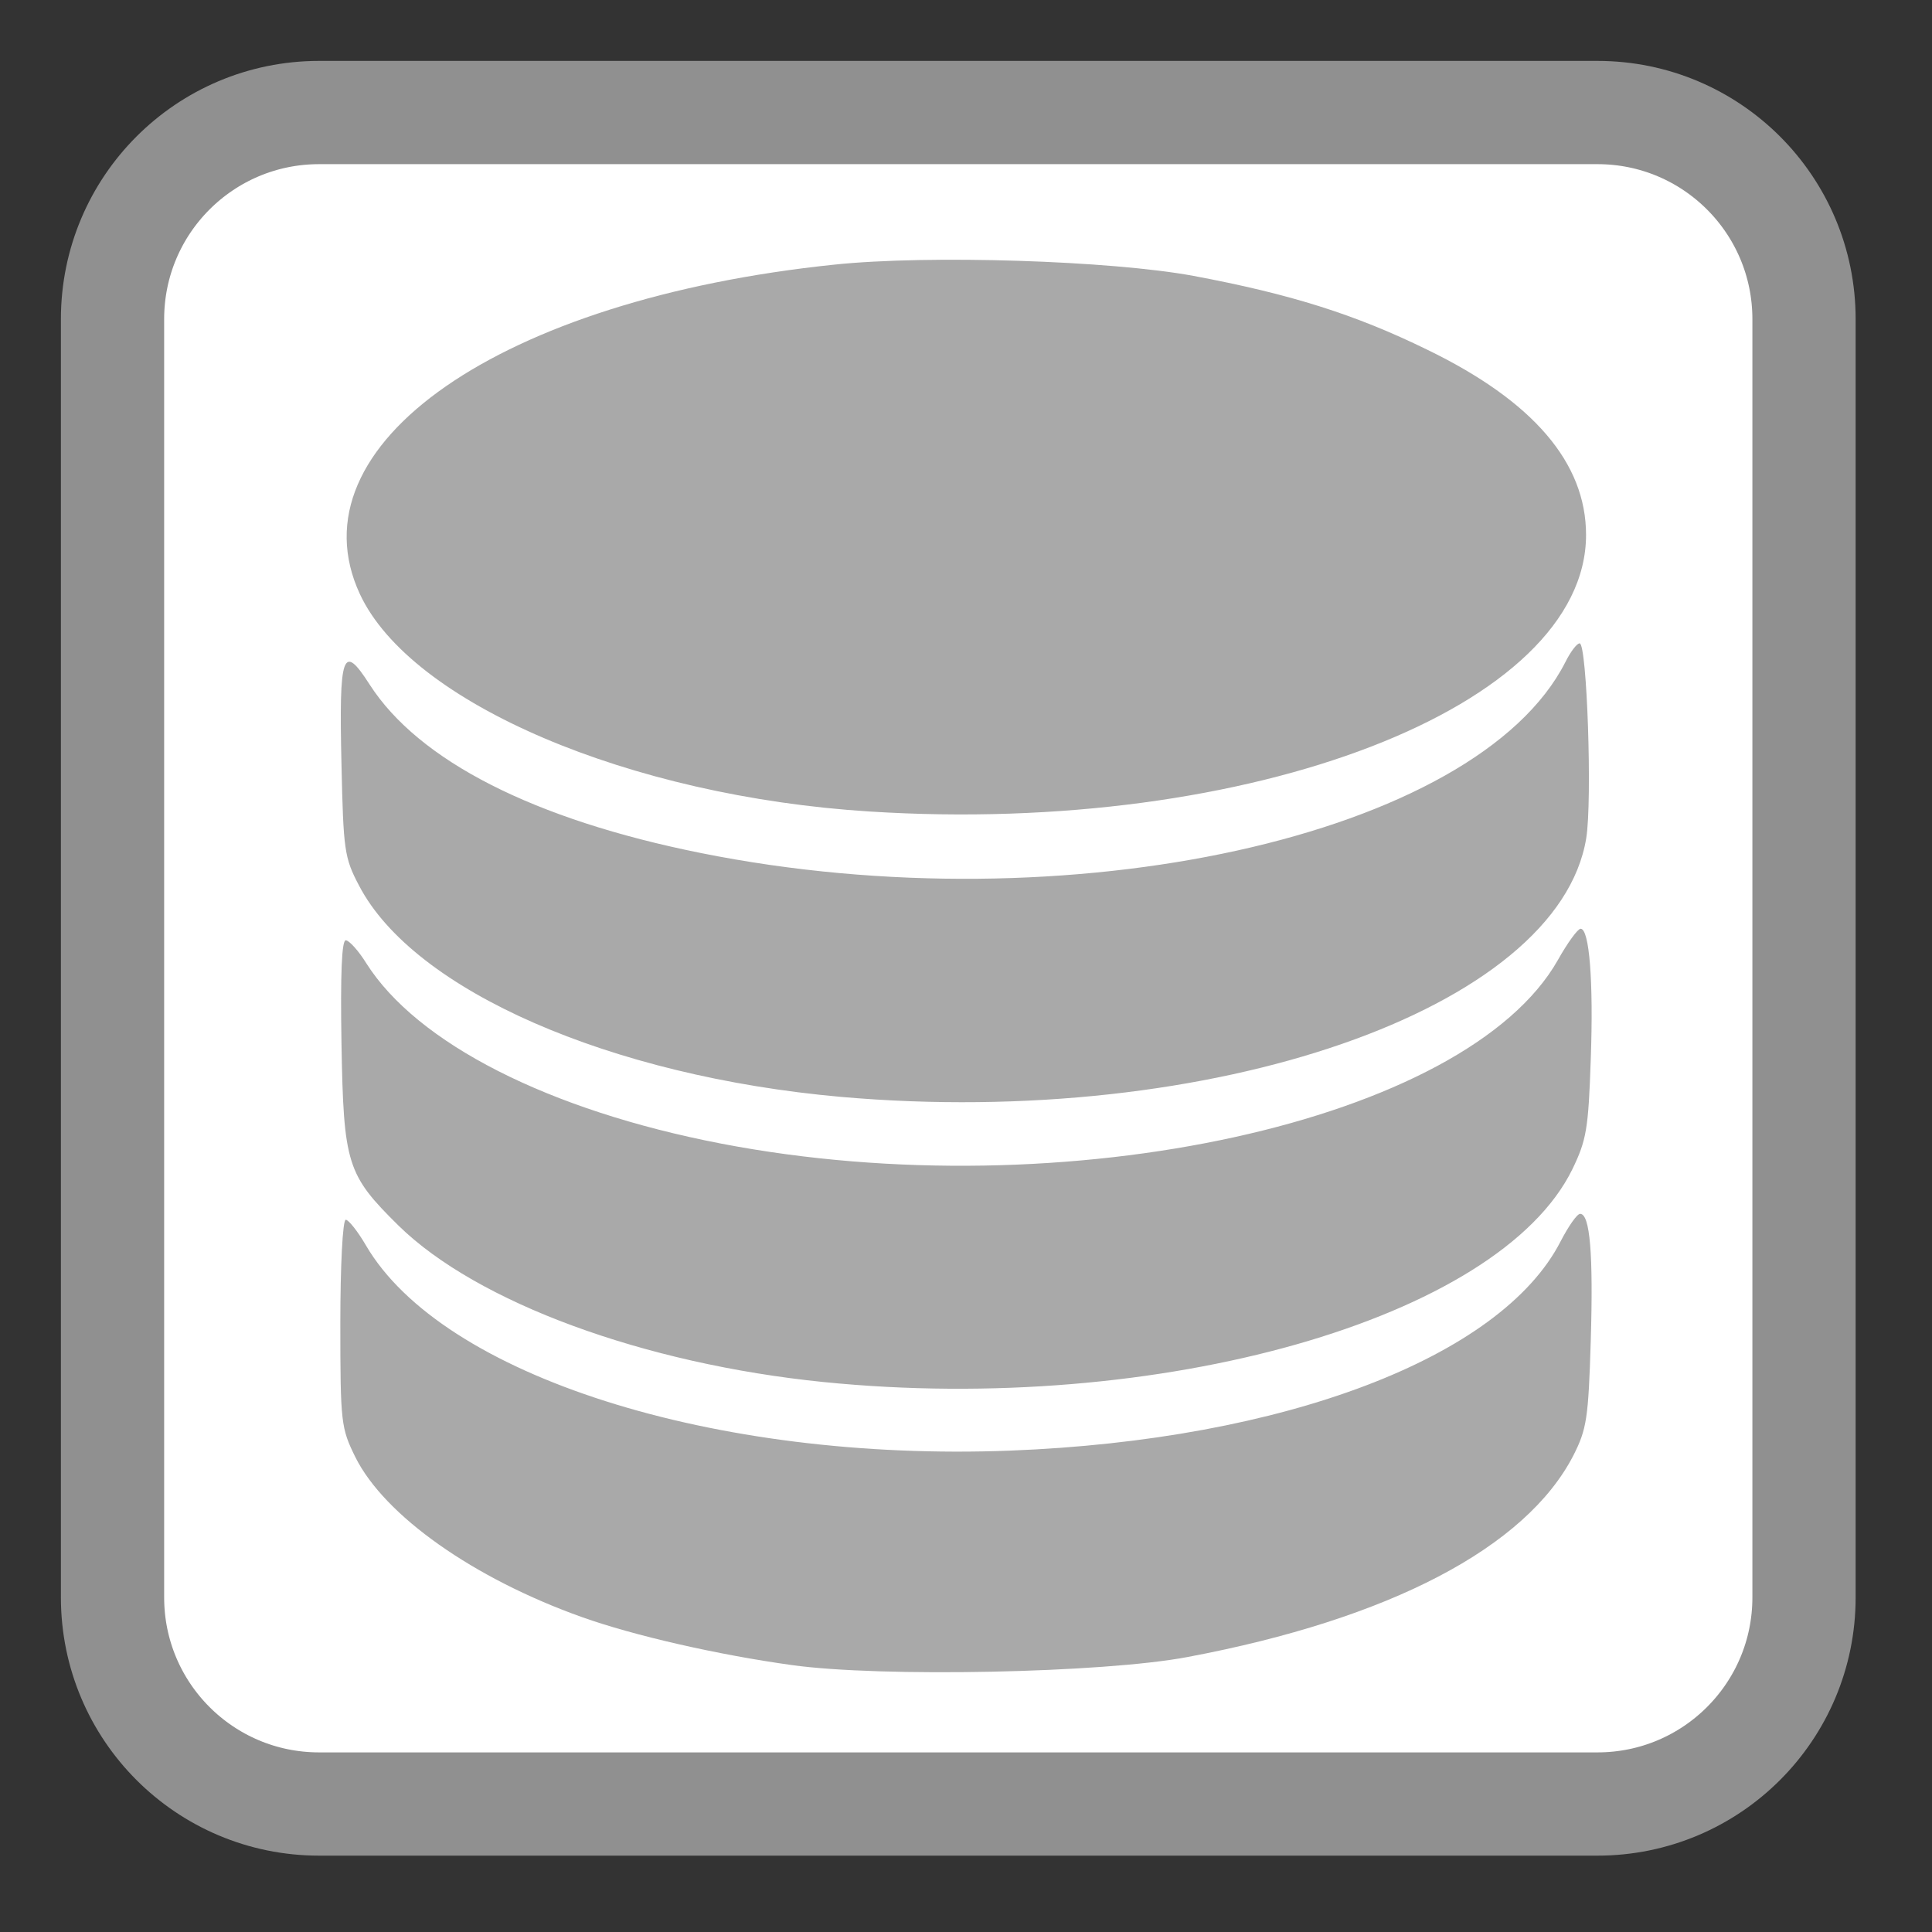 <?xml version="1.0" encoding="UTF-8"?>
<svg xmlns="http://www.w3.org/2000/svg" xmlns:xlink="http://www.w3.org/1999/xlink" width="32pt" height="32pt" viewBox="0 0 32 32" version="1.1">
<rect x="0" y="0" width="32" height="32" fill="#333333" stroke="none"/>
<g id="surface1">
<path style="fill-rule:nonzero;fill:rgb(100%,100%,100%);fill-opacity:1;stroke-width:27.583;stroke-linecap:butt;stroke-linejoin:miter;stroke:rgb(56.471%,56.471%,56.471%);stroke-opacity:1;stroke-miterlimit:4;" d="M 85.25 30.062 L 426.75 30.062 C 457.25 30.062 481.938 54.75 481.938 85.25 L 481.938 426.75 C 481.938 457.25 457.25 481.938 426.75 481.938 L 85.25 481.938 C 54.75 481.938 30.062 457.25 30.062 426.75 L 30.062 85.25 C 30.062 54.75 54.75 30.062 85.25 30.062 Z M 85.25 30.062 " transform="matrix(0.062,0,0,0.062,0,0)"/>
<path style=" stroke:none;fill-rule:nonzero;fill:#A9A9A9;fill-opacity:1;" d="M 13.109 27.578 C 11.875 27.406 10.496 27.09 9.641 26.785 C 7.844 26.145 6.371 25.105 5.887 24.137 C 5.648 23.652 5.637 23.57 5.637 21.918 C 5.637 20.961 5.676 20.203 5.727 20.203 C 5.773 20.203 5.926 20.395 6.062 20.629 C 7.324 22.785 11.82 24.215 16.727 24.027 C 21.266 23.852 24.863 22.484 25.848 20.562 C 25.977 20.312 26.121 20.105 26.172 20.105 C 26.336 20.105 26.391 20.773 26.348 22.207 C 26.309 23.492 26.281 23.672 26.059 24.109 C 25.273 25.633 23.016 26.816 19.672 27.445 C 18.273 27.711 14.578 27.785 13.109 27.578 Z M 13.641 22.891 C 10.664 22.59 7.902 21.574 6.602 20.301 C 5.746 19.457 5.691 19.285 5.656 17.285 C 5.637 16.137 5.66 15.574 5.727 15.574 C 5.781 15.574 5.938 15.746 6.066 15.953 C 6.906 17.281 9.09 18.391 11.941 18.941 C 17.633 20.039 24.293 18.578 25.805 15.898 C 25.965 15.613 26.133 15.383 26.18 15.383 C 26.324 15.383 26.395 16.246 26.348 17.547 C 26.309 18.699 26.277 18.883 26.043 19.367 C 24.828 21.848 19.191 23.449 13.641 22.891 Z M 13.93 18.168 C 10.109 17.828 6.855 16.406 5.949 14.672 C 5.703 14.207 5.688 14.086 5.656 12.664 C 5.613 10.816 5.676 10.641 6.121 11.336 C 6.934 12.602 8.844 13.574 11.609 14.129 C 17.676 15.348 24.461 13.852 25.926 10.969 C 26.012 10.797 26.117 10.656 26.164 10.656 C 26.285 10.656 26.375 13.258 26.273 13.883 C 25.812 16.715 20.066 18.707 13.93 18.168 Z M 14.402 13.441 C 10.426 13.191 6.801 11.645 5.961 9.84 C 4.812 7.367 8.285 4.957 13.82 4.383 C 15.379 4.219 18.402 4.316 19.77 4.57 C 21.375 4.871 22.445 5.207 23.641 5.793 C 25.398 6.645 26.27 7.668 26.27 8.859 C 26.27 11.703 20.723 13.844 14.402 13.441 Z M 14.402 13.441 "/>
</g>
</svg>
